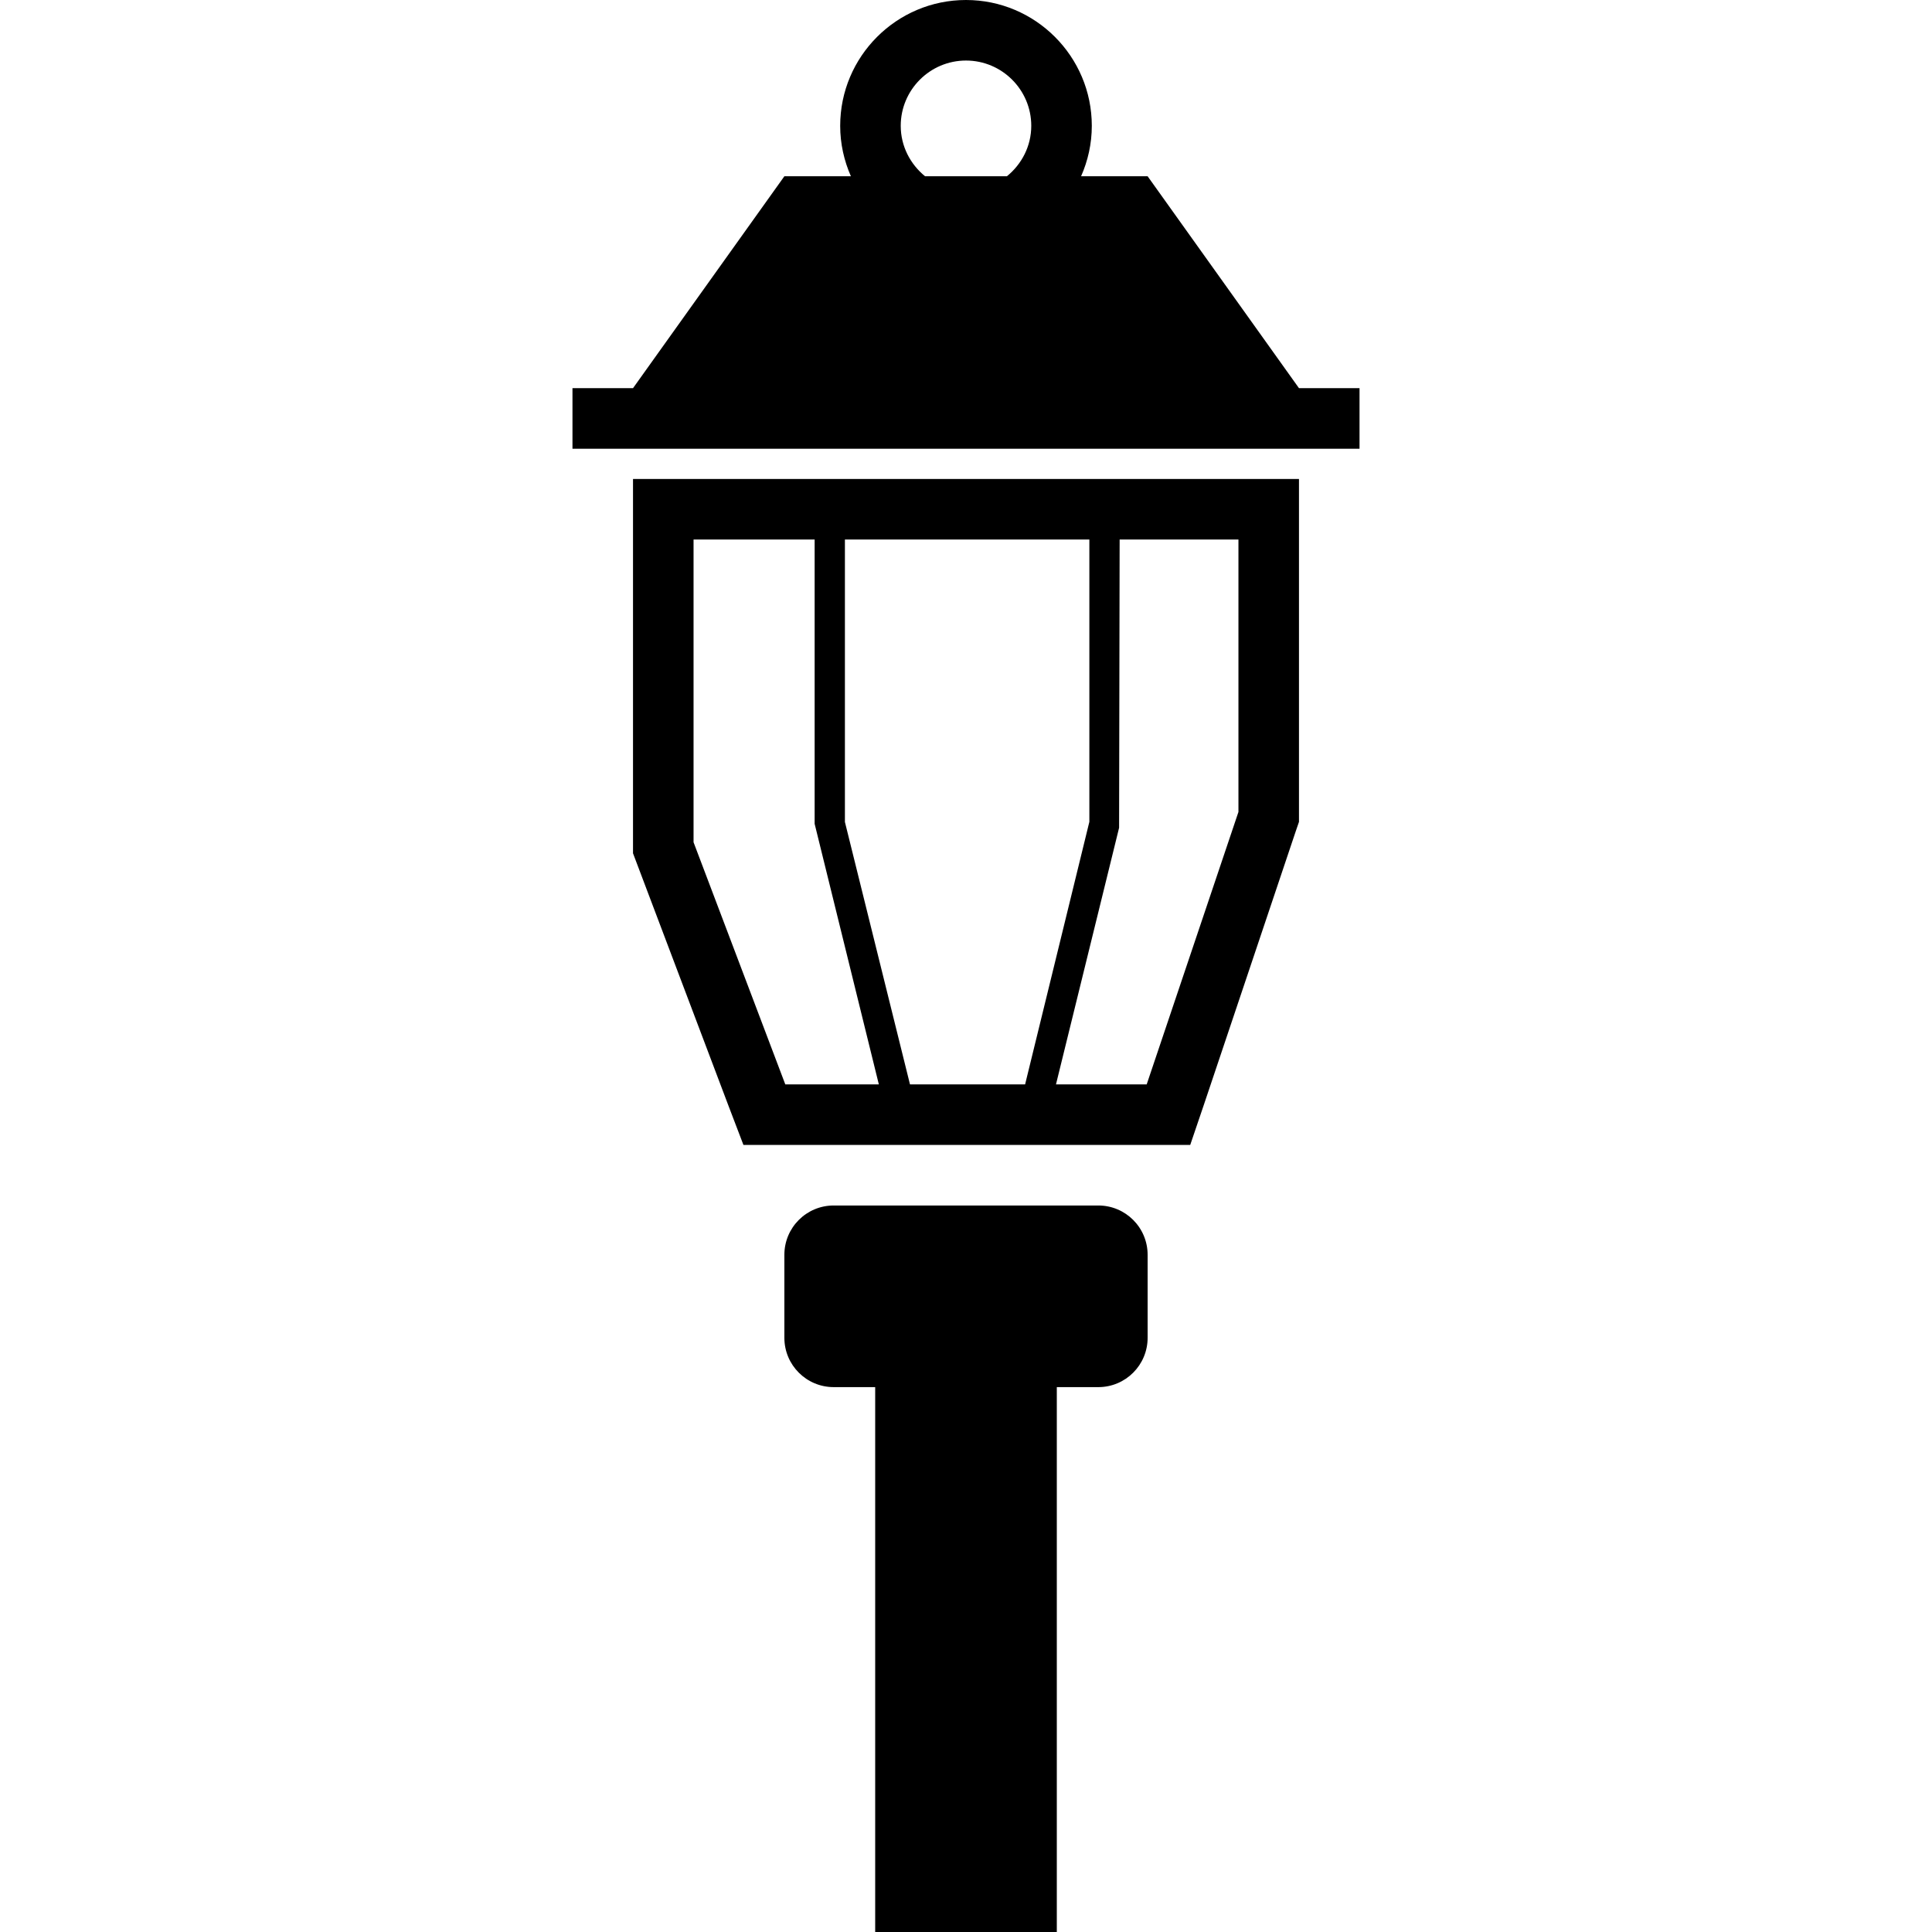 <?xml version="1.0" encoding="iso-8859-1"?>
<!-- Generator: Adobe Illustrator 16.0.0, SVG Export Plug-In . SVG Version: 6.00 Build 0)  -->
<!DOCTYPE svg PUBLIC "-//W3C//DTD SVG 1.1//EN" "http://www.w3.org/Graphics/SVG/1.1/DTD/svg11.dtd">
<svg version="1.1" id="Capa_1" xmlns="http://www.w3.org/2000/svg" xmlns:xlink="http://www.w3.org/1999/xlink" x="0px" y="0px"
	 width="610.307px" height="610.307px" viewBox="0 0 610.307 610.307" style="enable-background:new 0 0 610.307 610.307;"
	 xml:space="preserve">
<g>
	<g>
		<path d="M219.089,151.308h-19.125v19.125v95.625v3.49l1.234,3.261l28.984,76.653l4.667,12.222h13.225h114.157h13.752l4.379-12.891
			l28.984-86.282l0.994-2.888v-3.127v-86.063v-19.125h-19.125H219.089L219.089,151.308z M391.214,256.495l-28.982,86.062h-28.656
			l19.939-81.071l0.172-91.054h37.529v86.063H391.214z M257.339,260.234l20.282,82.325h-29.548l-28.984-76.5v-95.625h38.25V260.234z
			 M287.461,342.559l-20.559-82.908v-89.218h77.221v89.17l-20.299,82.956H287.461L287.461,342.559z"/>
		<path d="M362.528,55.683h-21.02c2.152-4.886,3.387-10.261,3.387-15.941C344.896,17.825,327.071,0,305.153,0
			c-21.917,0-39.742,17.824-39.742,39.742c0,5.671,1.234,11.045,3.385,15.941h-21.018l-47.812,66.938h-19.125v19.125h248.625
			v-19.125h-19.125L362.528,55.683z M284.536,39.742c0-11.37,9.247-20.617,20.617-20.617c11.37,0,20.618,9.247,20.618,20.617
			c0,6.455-3.041,12.154-7.699,15.941h-25.846C287.577,51.896,284.536,46.197,284.536,39.742z"/>
		<path d="M346.95,380.809h-83.594c-8.606,0-15.577,6.971-15.577,15.576v26.221c0,8.605,6.971,15.576,15.577,15.576h13.109v172.125
			h57.375V438.184h13.109c8.605,0,15.578-6.971,15.578-15.578v-26.219C362.528,387.779,355.558,380.809,346.95,380.809z"/>
	</g>
</g>
<g>
</g>
<g>
</g>
<g>
</g>
<g>
</g>
<g>
</g>
<g>
</g>
<g>
</g>
<g>
</g>
<g>
</g>
<g>
</g>
<g>
</g>
<g>
</g>
<g>
</g>
<g>
</g>
<g>
</g>
</svg>
